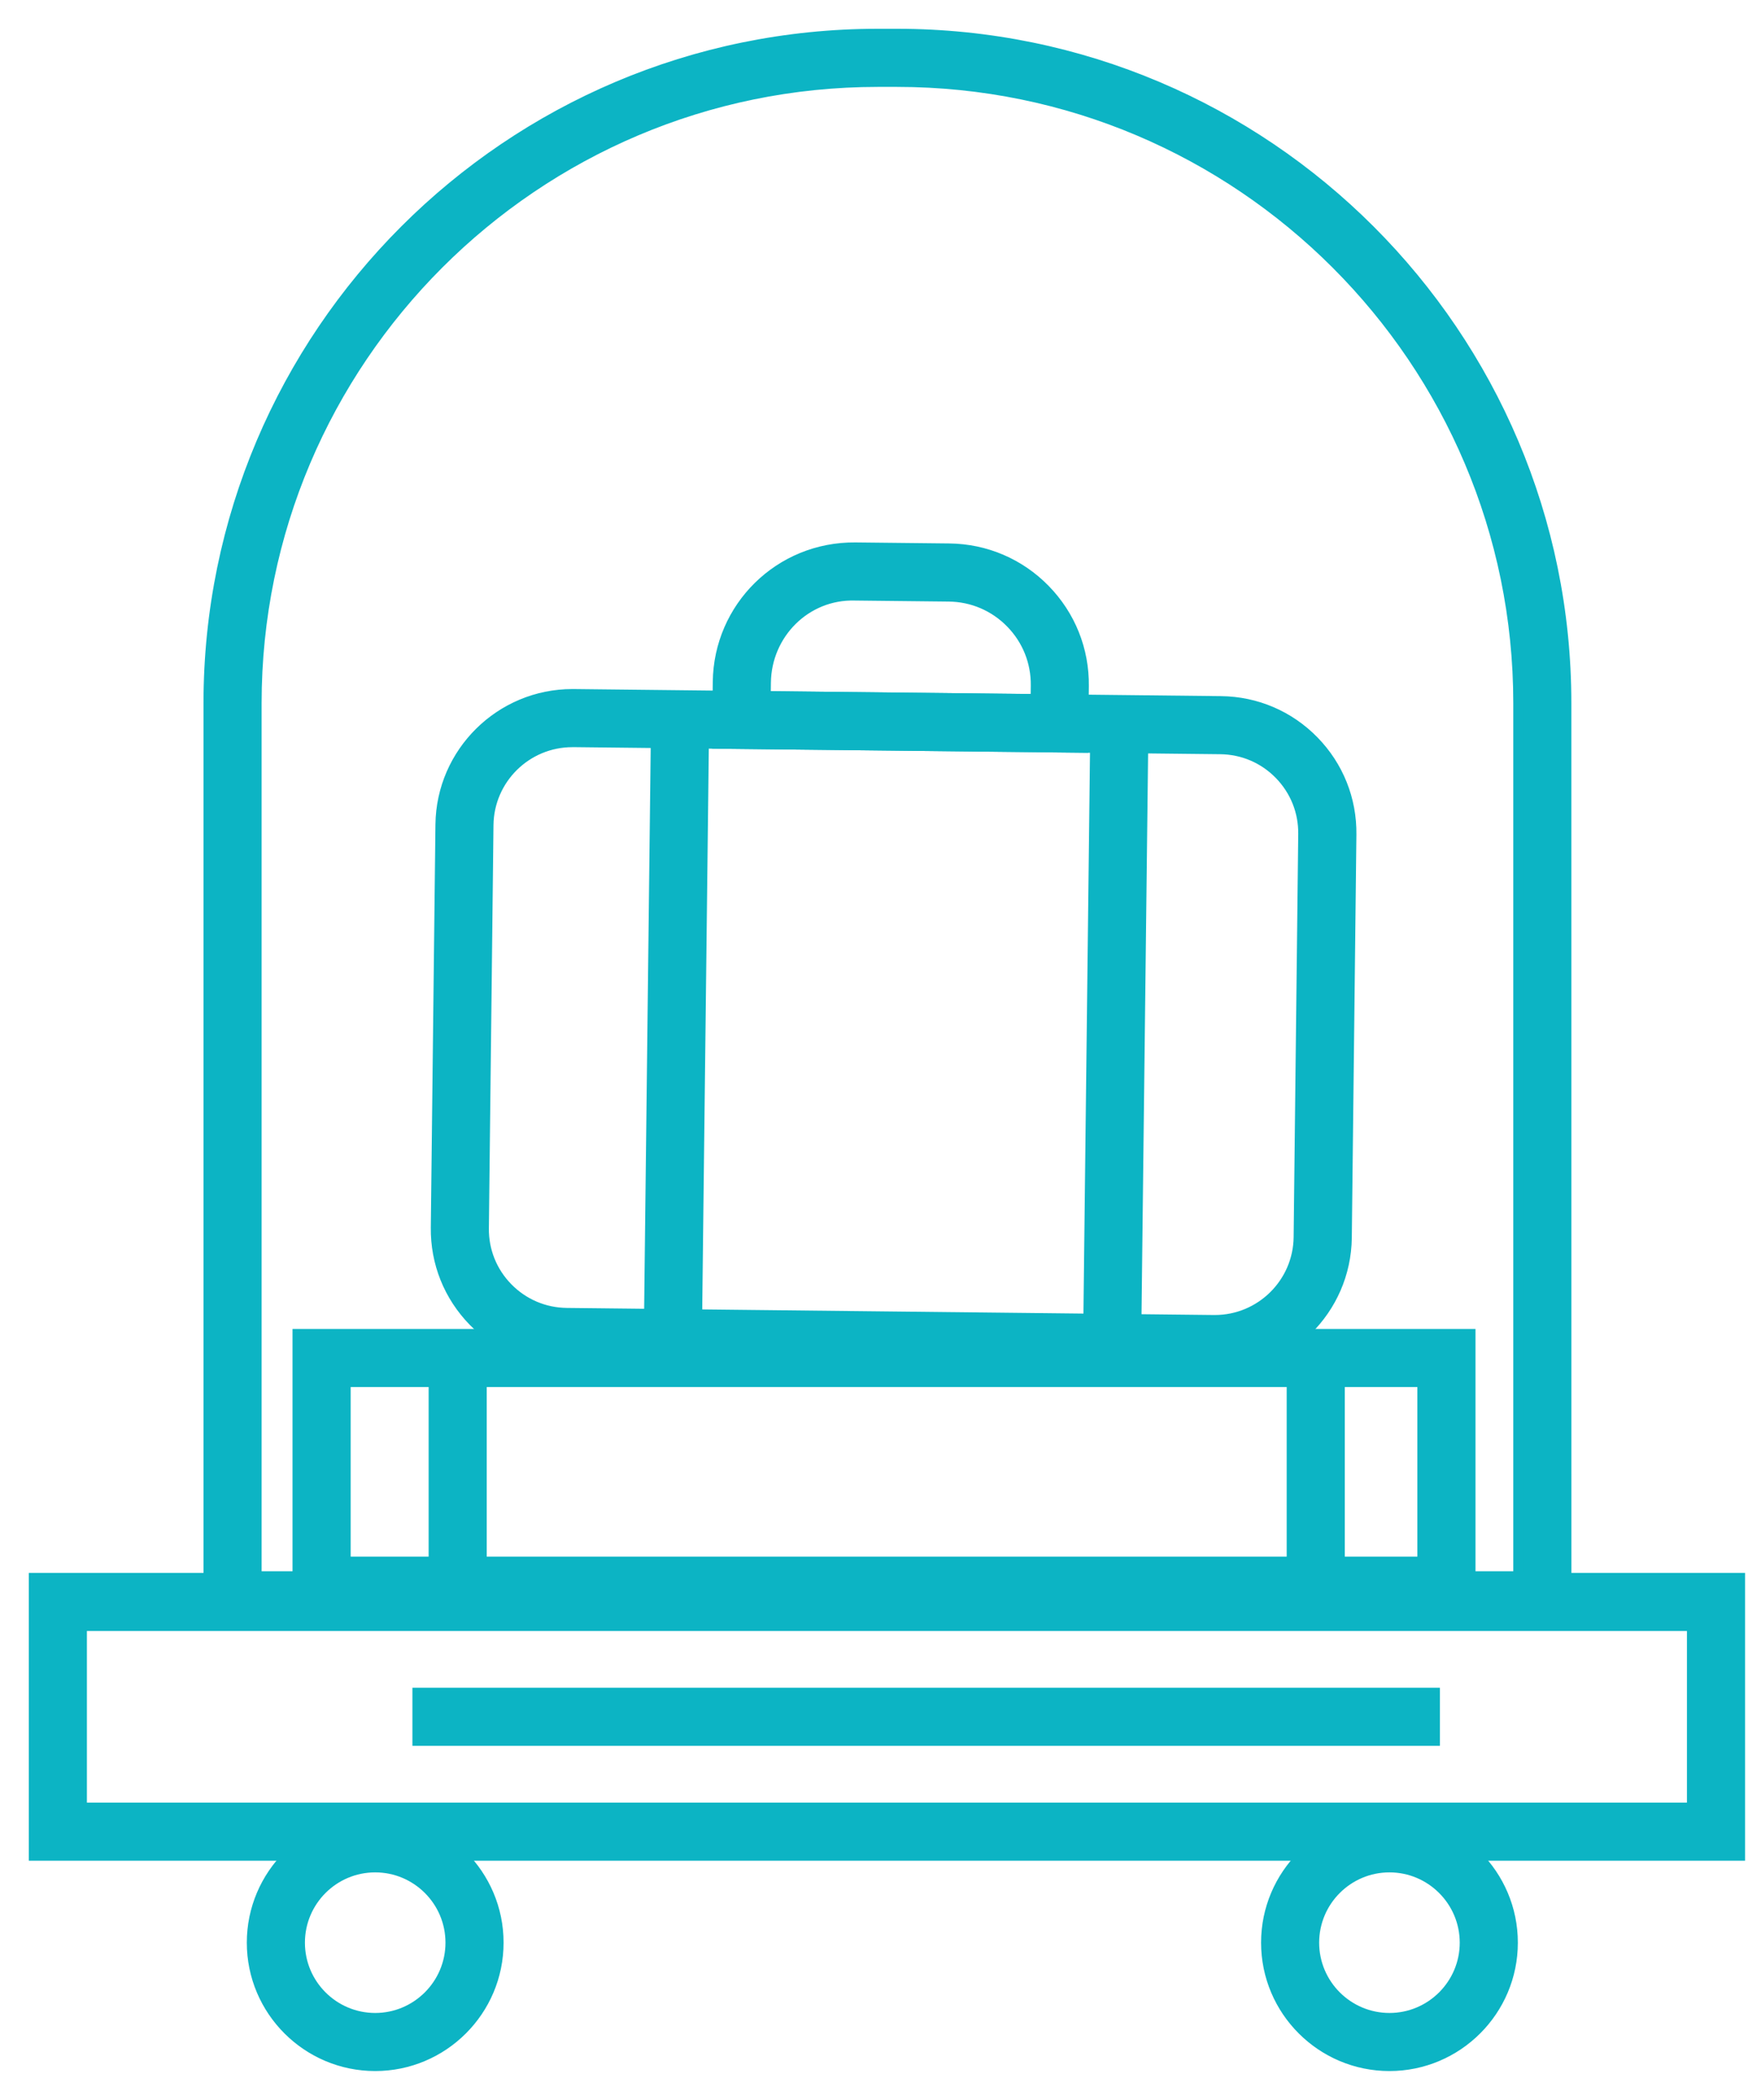 <svg width="52" height="62" viewBox="0 0 52 62" fill="none" xmlns="http://www.w3.org/2000/svg"><path d="M35.874 40.393H35.83L16.722 40.184C15.681 40.173 14.708 39.757 13.98 39.014C13.253 38.27 12.859 37.287 12.871 36.246L13.008 24.344C13.033 22.213 14.776 20.495 16.901 20.495H16.944L36.053 20.704C37.094 20.715 38.068 21.132 38.795 21.876C39.522 22.62 39.916 23.603 39.903 24.643L39.767 36.546C39.742 38.675 37.999 40.393 35.874 40.393ZM16.9 21.911C15.546 21.911 14.438 23.003 14.422 24.36L14.286 36.263C14.278 36.926 14.528 37.55 14.991 38.023C15.454 38.496 16.074 38.761 16.735 38.768L35.844 38.977H35.872C37.225 38.977 38.334 37.885 38.349 36.528L38.485 24.625C38.493 23.963 38.242 23.338 37.779 22.864C37.317 22.391 36.697 22.126 36.035 22.119L16.926 21.91C16.917 21.911 16.908 21.911 16.9 21.911Z" fill="#0CB4C4"></path><path d="M31.982 22.075L21.177 21.957L21.197 20.136C21.223 17.924 23.021 16.145 25.257 16.166L28.03 16.196C29.104 16.208 30.108 16.637 30.858 17.404C31.608 18.172 32.015 19.185 32.002 20.258L31.982 22.075ZM22.609 20.556L30.583 20.643L30.588 20.242C30.596 19.547 30.333 18.89 29.847 18.394C29.361 17.897 28.711 17.619 28.015 17.612L25.243 17.582C23.793 17.542 22.631 18.719 22.614 20.152L22.609 20.556Z" fill="#0CB4C4"></path><path d="M19.154 40.088L19.373 21.316L20.789 21.333L20.569 40.105L19.154 40.088Z" fill="#0CB4C4"></path><path d="M32.135 39.423L32.345 21.458L33.761 21.475L33.55 39.44L32.135 39.423Z" fill="#0CB4C4"></path><path d="M46.251 47.96H6.159V20.762C6.159 9.865 15.023 1 25.919 1H26.489C37.385 1 46.25 9.865 46.25 20.762L46.251 47.96ZM7.575 46.544H44.835V20.762C44.835 10.646 36.605 2.416 26.489 2.416H25.919C15.804 2.416 7.575 10.645 7.575 20.762L7.575 46.544Z" fill="#0CB4C4"></path><path d="M51.38 54.79H1V46.591H51.38V54.79ZM2.416 53.374H49.963V48.007H2.416V53.374Z" fill="#0CB4C4"></path><path d="M11.079 61C9.071 61 7.438 59.367 7.438 57.359C7.438 55.352 9.071 53.718 11.079 53.718C13.086 53.718 14.72 55.352 14.72 57.359C14.72 59.367 13.086 61 11.079 61ZM11.079 55.134C9.852 55.134 8.854 56.132 8.854 57.36C8.854 58.586 9.851 59.585 11.079 59.585C12.305 59.585 13.304 58.587 13.304 57.36C13.305 56.132 12.306 55.134 11.079 55.134Z" fill="#0CB4C4"></path><path d="M41.029 61C39.021 61 37.388 59.367 37.388 57.359C37.388 55.352 39.021 53.718 41.029 53.718C43.036 53.718 44.67 55.352 44.67 57.359C44.67 59.367 43.036 61 41.029 61ZM41.029 55.134C39.802 55.134 38.803 56.132 38.803 57.36C38.803 58.586 39.801 59.585 41.029 59.585C42.256 59.585 43.254 58.587 43.254 57.36C43.254 56.132 42.255 55.134 41.029 55.134Z" fill="#0CB4C4"></path><path d="M12.328 49.982H42.369V51.398H12.328V49.982Z" fill="#0CB4C4"></path><path d="M43.419 47.526H8.788V39.389H43.419V47.526ZM10.204 46.111H42.003V40.804H10.204V46.111Z" fill="#0CB4C4"></path><path d="M12.807 40.321H14.222V47.252H12.807V40.321Z" fill="#0CB4C4"></path><path d="M38.144 40.096H39.56V47.252H38.144V40.096Z" fill="#0CB4C4"></path><path d="M35.874 40.393H35.83L16.722 40.184C15.681 40.173 14.708 39.757 13.98 39.014C13.253 38.27 12.859 37.287 12.871 36.246L13.008 24.344C13.033 22.213 14.776 20.495 16.901 20.495H16.944L36.053 20.704C37.094 20.715 38.068 21.132 38.795 21.876C39.522 22.62 39.916 23.603 39.903 24.643L39.767 36.546C39.742 38.675 37.999 40.393 35.874 40.393ZM16.9 21.911C15.546 21.911 14.438 23.003 14.422 24.36L14.286 36.263C14.278 36.926 14.528 37.55 14.991 38.023C15.454 38.496 16.074 38.761 16.735 38.768L35.844 38.977H35.872C37.225 38.977 38.334 37.885 38.349 36.528L38.485 24.625C38.493 23.963 38.242 23.338 37.779 22.864C37.317 22.391 36.697 22.126 36.035 22.119L16.926 21.91C16.917 21.911 16.908 21.911 16.9 21.911Z" stroke="#0CB4C4" stroke-width="0.3"></path><path d="M31.982 22.075L21.177 21.957L21.197 20.136C21.223 17.924 23.021 16.145 25.257 16.166L28.03 16.196C29.104 16.208 30.108 16.637 30.858 17.404C31.608 18.172 32.015 19.185 32.002 20.258L31.982 22.075ZM22.609 20.556L30.583 20.643L30.588 20.242C30.596 19.547 30.333 18.89 29.847 18.394C29.361 17.897 28.711 17.619 28.015 17.612L25.243 17.582C23.793 17.542 22.631 18.719 22.614 20.152L22.609 20.556Z" stroke="#0CB4C4" stroke-width="0.3"></path><path d="M19.154 40.088L19.373 21.316L20.789 21.333L20.569 40.105L19.154 40.088Z" stroke="#0CB4C4" stroke-width="0.3"></path><path d="M32.135 39.423L32.345 21.458L33.761 21.475L33.55 39.44L32.135 39.423Z" stroke="#0CB4C4" stroke-width="0.3"></path><path d="M46.251 47.96H6.159V20.762C6.159 9.865 15.023 1 25.919 1H26.489C37.385 1 46.25 9.865 46.25 20.762L46.251 47.96ZM7.575 46.544H44.835V20.762C44.835 10.646 36.605 2.416 26.489 2.416H25.919C15.804 2.416 7.575 10.645 7.575 20.762L7.575 46.544Z" stroke="#0CB4C4" stroke-width="0.3"></path><path d="M51.38 54.79H1V46.591H51.38V54.79ZM2.416 53.374H49.963V48.007H2.416V53.374Z" stroke="#0CB4C4" stroke-width="0.3"></path><path d="M11.079 61C9.071 61 7.438 59.367 7.438 57.359C7.438 55.352 9.071 53.718 11.079 53.718C13.086 53.718 14.72 55.352 14.72 57.359C14.72 59.367 13.086 61 11.079 61ZM11.079 55.134C9.852 55.134 8.854 56.132 8.854 57.36C8.854 58.586 9.851 59.585 11.079 59.585C12.305 59.585 13.304 58.587 13.304 57.36C13.305 56.132 12.306 55.134 11.079 55.134Z" stroke="#0CB4C4" stroke-width="0.3"></path><path d="M41.029 61C39.021 61 37.388 59.367 37.388 57.359C37.388 55.352 39.021 53.718 41.029 53.718C43.036 53.718 44.67 55.352 44.67 57.359C44.67 59.367 43.036 61 41.029 61ZM41.029 55.134C39.802 55.134 38.803 56.132 38.803 57.36C38.803 58.586 39.801 59.585 41.029 59.585C42.256 59.585 43.254 58.587 43.254 57.36C43.254 56.132 42.255 55.134 41.029 55.134Z" stroke="#0CB4C4" stroke-width="0.3"></path><path d="M12.328 49.982H42.369V51.398H12.328V49.982Z" stroke="#0CB4C4" stroke-width="0.3"></path><path d="M43.419 47.526H8.788V39.389H43.419V47.526ZM10.204 46.111H42.003V40.804H10.204V46.111Z" stroke="#0CB4C4" stroke-width="0.3"></path><path d="M12.807 40.321H14.222V47.252H12.807V40.321Z" stroke="#0CB4C4" stroke-width="0.3"></path><path d="M38.144 40.096H39.56V47.252H38.144V40.096Z" stroke="#0CB4C4" stroke-width="0.3"></path></svg>